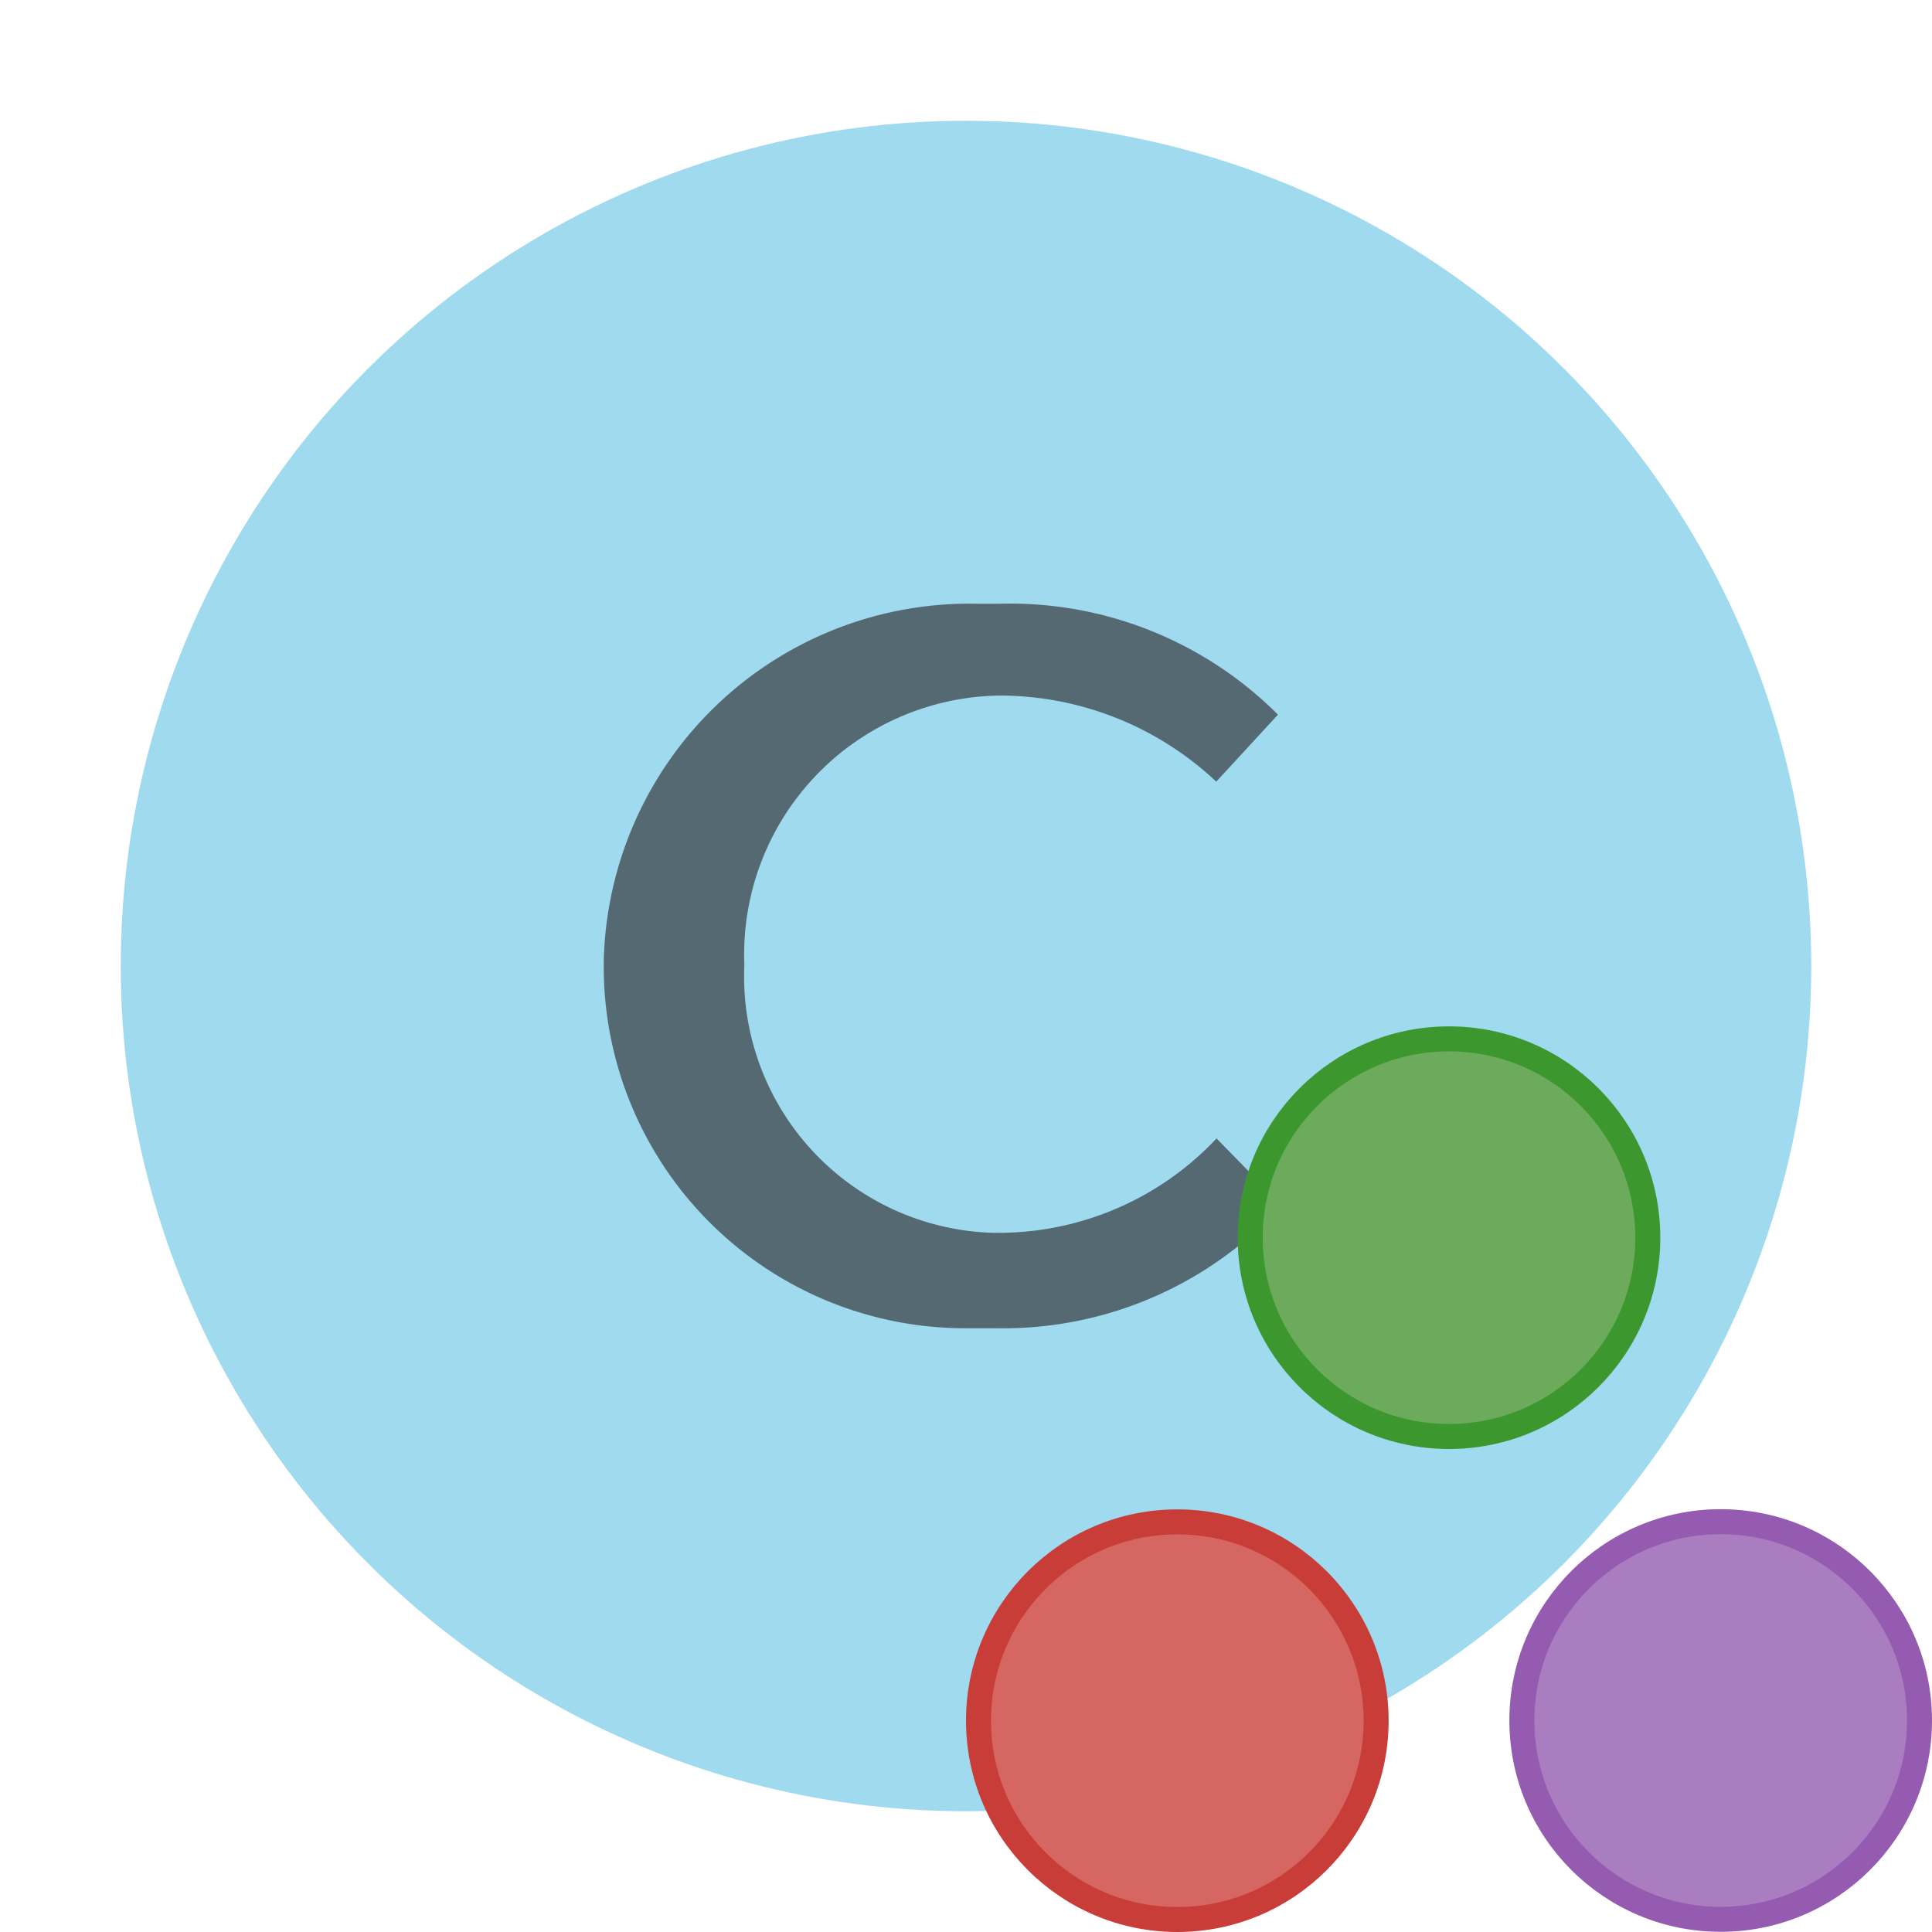 <svg xmlns="http://www.w3.org/2000/svg" width="16" height="16" viewBox="0 0 32 32">
	<circle cx="16" cy="16" r="14" fill="#40b6e0" opacity=".5"/>
	<path
		d="M21.232 19.963l-1.082-1.107a4.955 4.955 0 0 1-3.768 1.561A4.247 4.247 0 0 1 12.328 16v-.033a4.29 4.29 0 0 1 4.13-4.444l.04-.002a5.235 5.235 0 0 1 3.647 1.426l1.022-1.11A6.267 6.267 0 0 0 16.56 10h-.364a6.06 6.06 0 0 0-6.196 5.92L10 16v.033A5.988 5.988 0 0 0 16.005 22h.507a6.247 6.247 0 0 0 4.72-2.037z"
		fill="#231f20" opacity=".6" style="isolation:isolate"/>
	<g transform="matrix(.5 0 0 .5 16 16.5)" fill-rule="evenodd" stroke-width=".828">
		<circle cx="16" cy="8" r="6.586" fill="#6bab5b" stroke="#3b972e"/>
		<circle cx="7" cy="24" r="6.586" fill="#d66661" stroke="#c93d39"/>
		<circle cx="25" cy="23.994" r="6.586" fill="#aa7dc0" stroke="#945bb0"/>
	</g>
</svg>